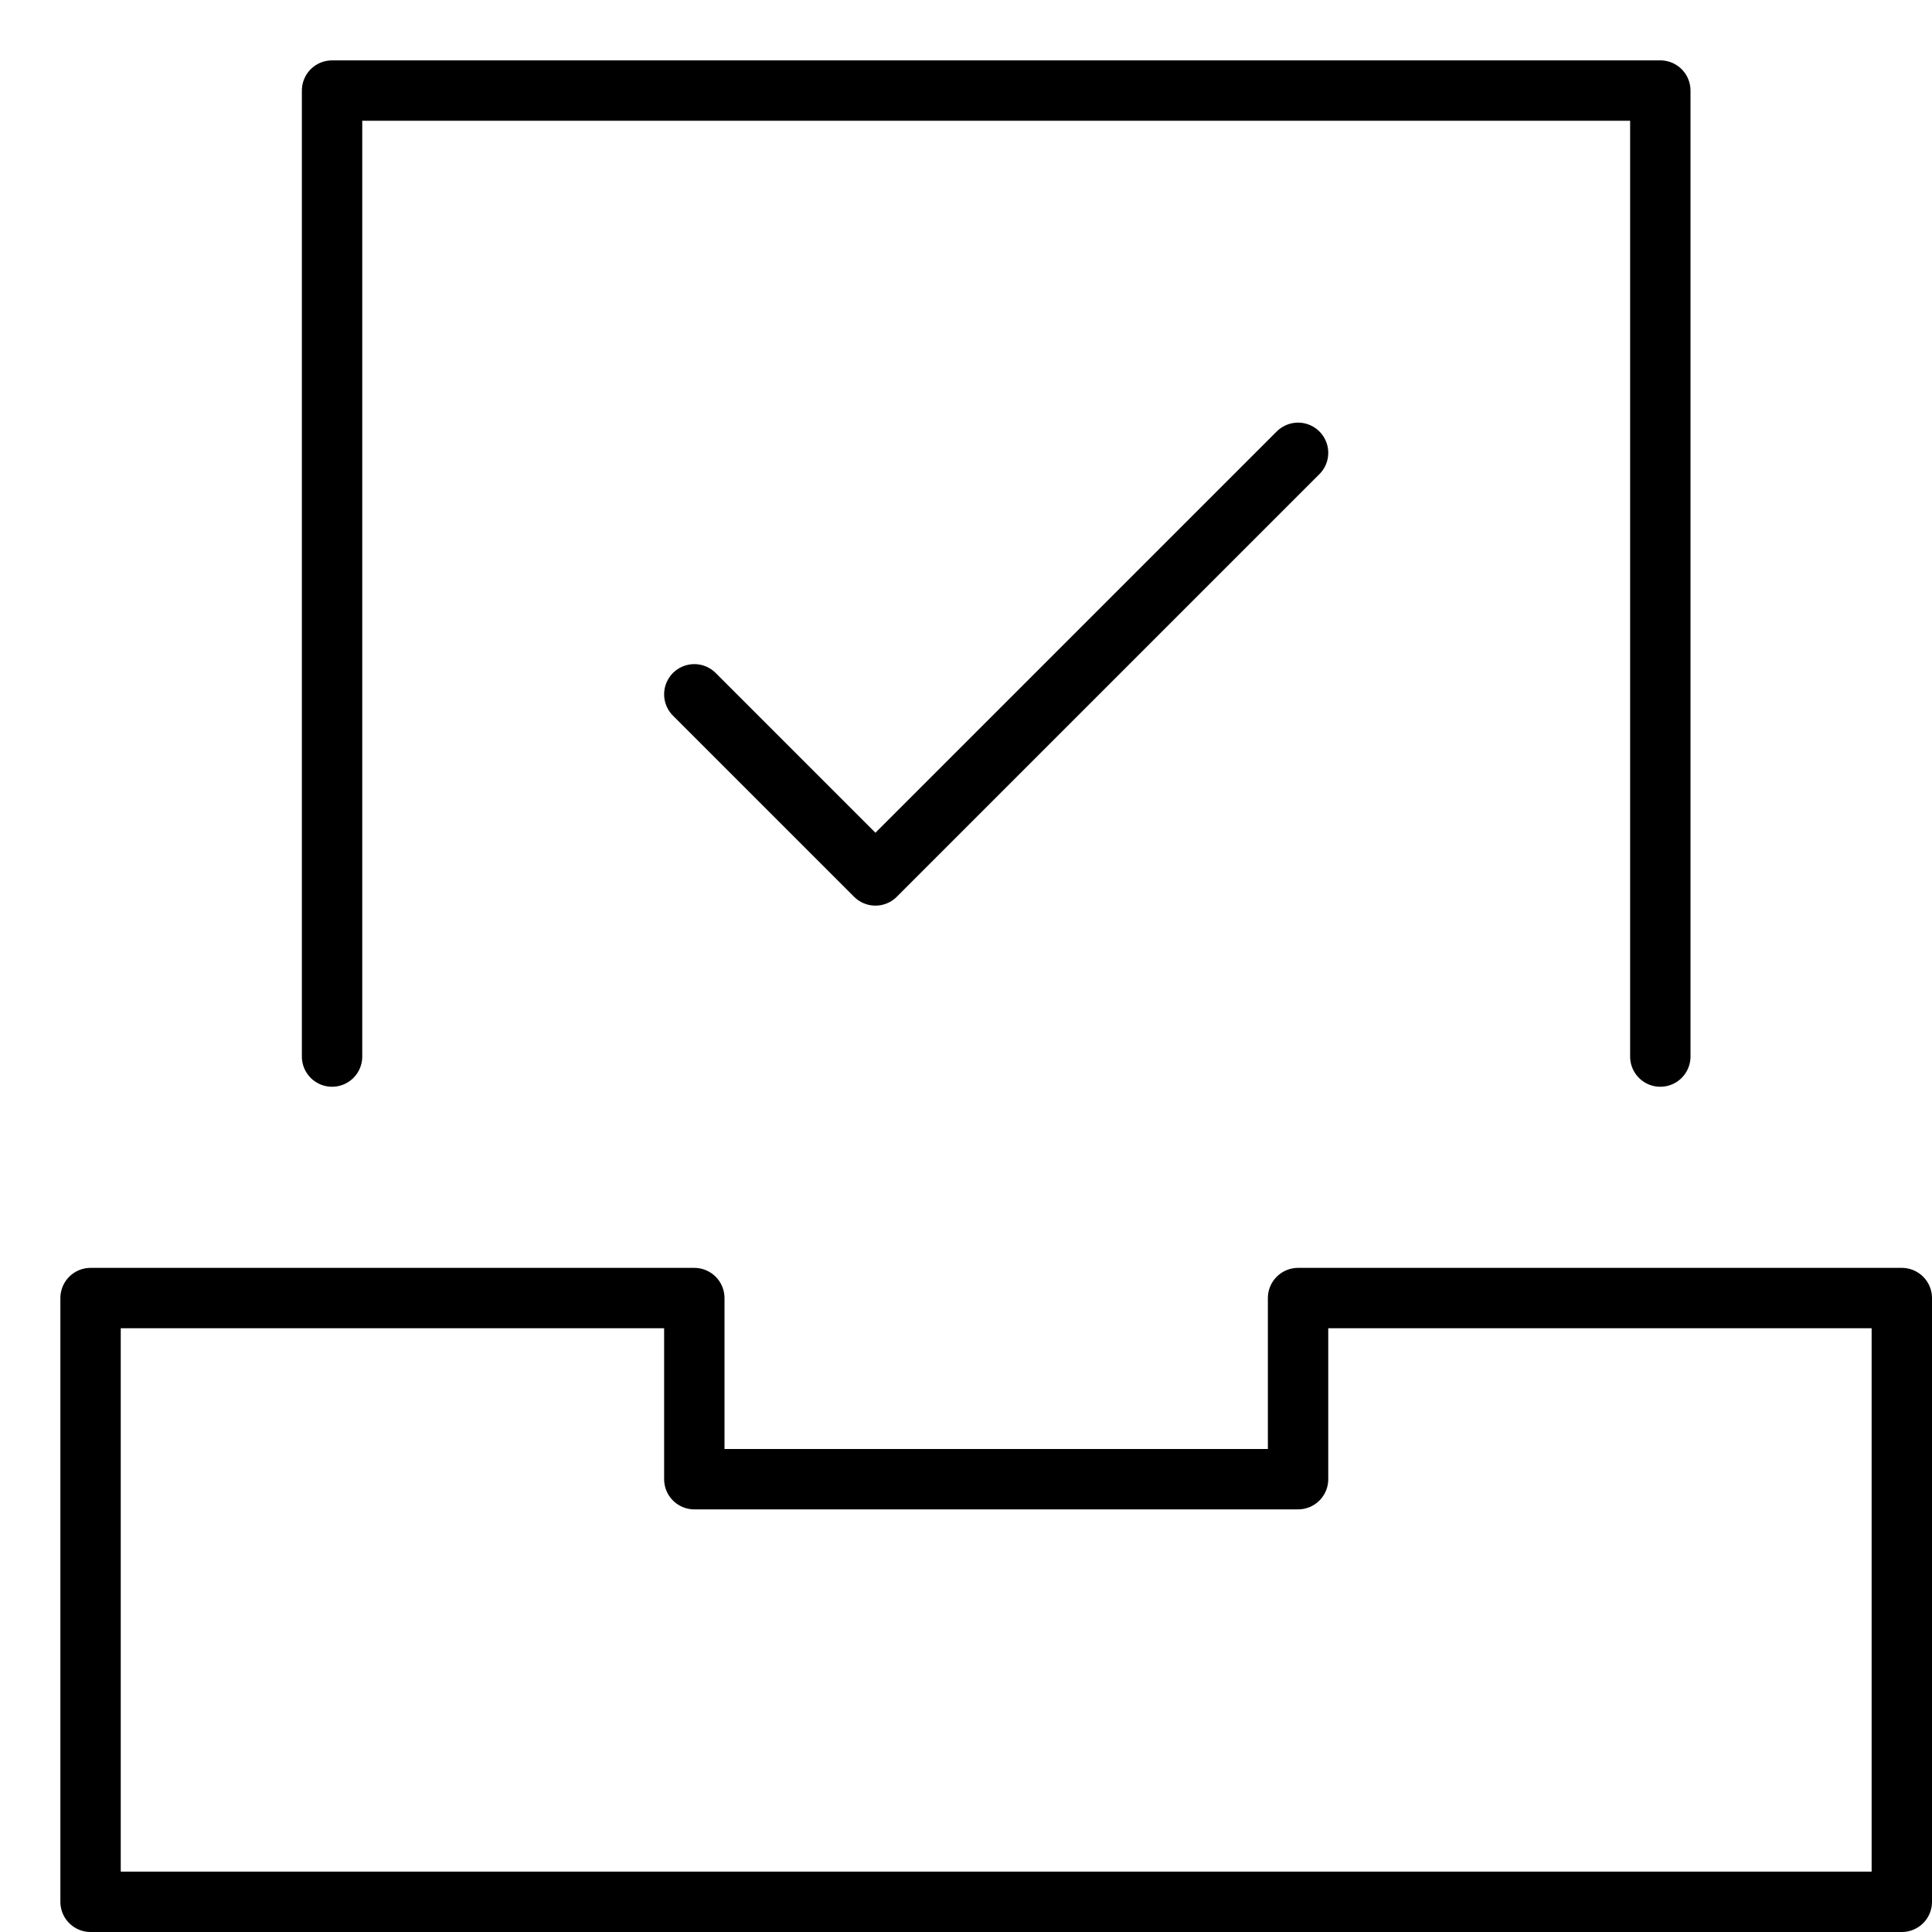 <svg xmlns="http://www.w3.org/2000/svg" viewBox="0 0 32 32"><title>archive doc check</title><g stroke-linecap="round" stroke-width="1" fill="none" stroke="#000000" stroke-linejoin="round" class="nc-icon-wrapper" transform="translate(0.5 0.5)"><polyline points="5,17 5,1 27,1 27,17 "></polyline> <polygon points="31,21 21,21 21,24 11,24 11,21 1,21 1,31 31,31 "></polygon> <polyline points=" 11,11 14,14 21,7 " stroke="#000000"></polyline></g></svg>